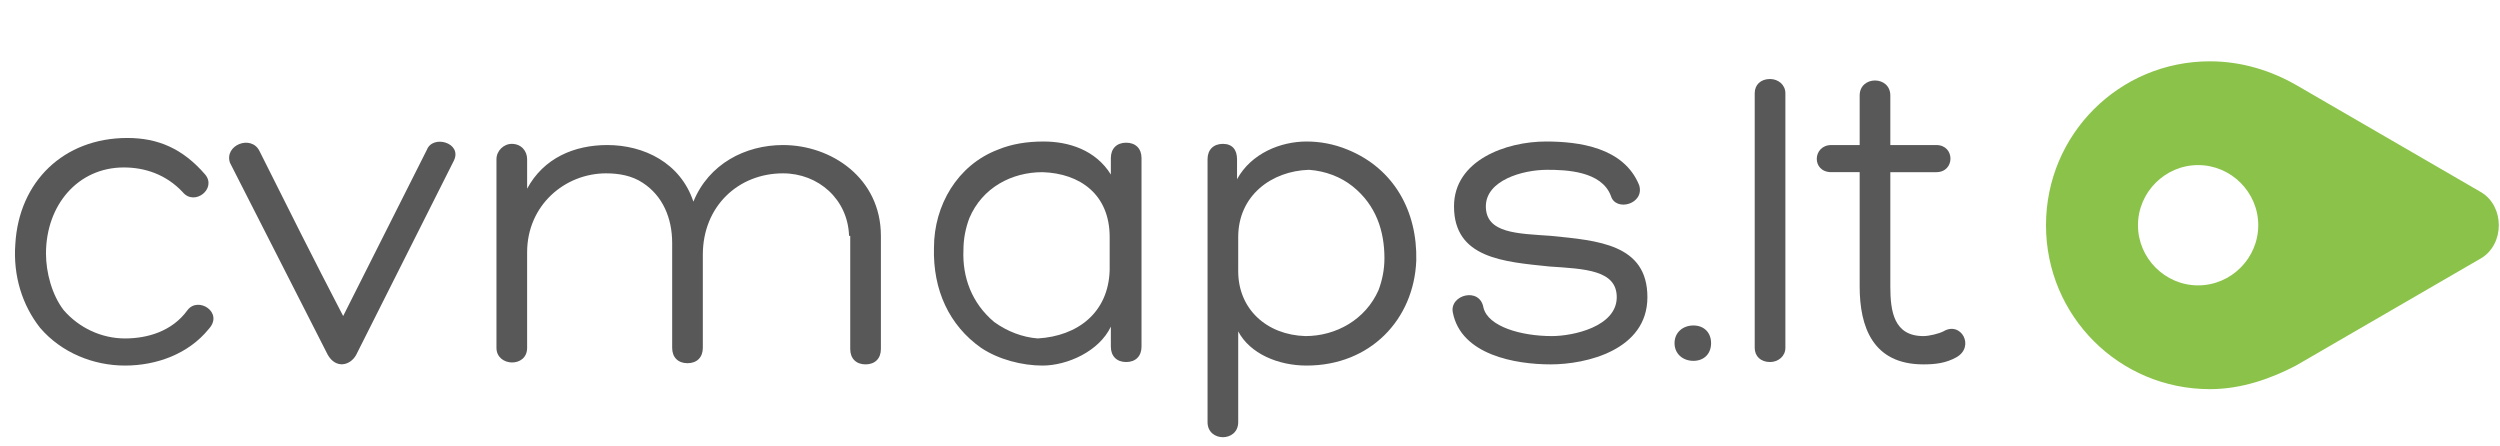 <?xml version="1.0" encoding="UTF-8" standalone="no"?>
<!-- Generator: Adobe Illustrator 18.0.0, SVG Export Plug-In . SVG Version: 6.00 Build 0)  -->
<!DOCTYPE svg  PUBLIC '-//W3C//DTD SVG 1.1//EN'  'http://www.w3.org/Graphics/SVG/1.1/DTD/svg11.dtd'>
<svg id="Layer_1" xmlns="http://www.w3.org/2000/svg" xml:space="preserve" viewBox="0 0 212 37.8" version="1.1" y="0px" x="0px" xmlns:xlink="http://www.w3.org/1999/xlink" enable-background="new 0 0 212 37.8">
	<path fill="#585858" d="m10.5 14.2c-3.9 0-6.6 3.2-6.6 7.3 0 1.6 0.5 3.5 1.5 4.8 1.3 1.5 3.2 2.4 5.2 2.4 1.9 0 4-0.6 5.3-2.4 0.9-1.2 3.1 0.2 1.8 1.6-1.7 2.1-4.4 3.1-7.1 3.1s-5.4-1.1-7.2-3.2c-1.5-1.9-2.3-4.4-2.1-7.1 0.3-5.3 4.1-9 9.5-9 2.6 0 4.7 0.9 6.6 3.1 1 1.2-0.9 2.7-1.9 1.5-1.4-1.5-3.2-2.1-5-2.1z"/>
	<path fill="#585858" d="m19.5 13.8c-0.5-1.5 1.8-2.4 2.5-1 2.5 5 4.5 9 7.1 14l7.1-14.1c0.5-1.3 3-0.6 2.3 0.9l-8.3 16.5c-0.5 0.9-1.7 1.2-2.4 0l-8.3-16.3z"/>
	<path fill="#585858" d="m72 20c-0.1-3.1-2.6-5.3-5.6-5.3-3.8 0-6.8 2.8-6.8 6.9v7.9c0 0.8-0.5 1.3-1.3 1.3s-1.3-0.5-1.3-1.3v-8.9c0-2.1-0.8-4-2.5-5.1-0.9-0.6-2-0.8-3.1-0.8-3.5 0-6.7 2.7-6.7 6.7v8.1c0 1.7-2.6 1.6-2.6 0v-16c0-0.7 0.6-1.3 1.3-1.3 0.8 0 1.3 0.6 1.3 1.3v2.5c1.4-2.6 4-3.7 6.8-3.7 3.1 0 6.2 1.5 7.3 4.8 1.3-3.2 4.4-4.8 7.6-4.8 4.1 0 8.3 2.8 8.3 7.7v9.6c0 0.8-0.5 1.3-1.3 1.3s-1.3-0.5-1.3-1.3v-9.6z"/>
	<path fill="#585858" d="m84.6 12.7c1.2-0.5 2.5-0.7 3.9-0.7 2.1 0 4.4 0.7 5.7 2.8v-1.4c0-0.8 0.5-1.3 1.3-1.3s1.3 0.5 1.3 1.3v16c0 0.8-0.5 1.3-1.3 1.3s-1.3-0.5-1.3-1.3v-1.7c-1 2.1-3.7 3.3-5.8 3.3-1.7 0-3.7-0.5-5.2-1.5-2.7-1.9-4.1-4.9-4-8.5 0-3.6 2-7 5.4-8.3zm9.5 10.2v-2.8c0-3.6-2.5-5.4-5.7-5.5-2.6 0-5.1 1.3-6.2 3.9-0.3 0.8-0.5 1.7-0.5 2.7-0.1 2.3 0.7 4.5 2.6 6.1 1.1 0.8 2.4 1.3 3.7 1.4 3.4-0.2 6-2.2 6.1-5.8z"/>
	<path fill="#585858" d="m110.8 31c-2.4 0-4.8-1-5.8-2.9v7.7c0 1.7-2.6 1.7-2.6 0v-22.3c0-0.8 0.5-1.3 1.3-1.3s1.2 0.5 1.2 1.3v1.7c1.2-2.2 3.7-3.2 5.9-3.2 1.1 0 2.3 0.2 3.5 0.7 3.9 1.6 5.9 5.2 5.8 9.4-0.2 5-3.9 8.9-9.3 8.9zm-5.8-10.9v2.9c0 3.2 2.4 5.4 5.7 5.5 2.6 0 5.1-1.4 6.2-3.9 0.3-0.8 0.5-1.7 0.5-2.7 0-2.3-0.7-4.5-2.7-6.1-1-0.8-2.3-1.3-3.7-1.4-3.2 0.1-6 2.2-6 5.7z"/>
	<path fill="#585858" d="m125.8 26.1c0.4 1.6 3.2 2.4 5.8 2.4 1.8 0 5.5-0.8 5.5-3.3 0-2.3-2.7-2.4-5.7-2.6-3.9-0.4-8.1-0.7-8.1-5.1 0-3.9 4.4-5.5 7.8-5.5 2.8 0 6.6 0.5 7.9 3.7 0.5 1.6-2 2.3-2.4 0.9-0.8-2.1-3.8-2.2-5.4-2.2-2.1 0-5.2 0.9-5.2 3.1 0 2.3 2.7 2.3 5.5 2.5 4 0.4 8.2 0.7 8.2 5.2s-5.2 5.7-8.2 5.7-7.6-0.8-8.3-4.4c-0.3-1.5 2.3-2.2 2.6-0.4z"/>
	<path fill="#585858" d="m145.1 29.1c0 0.9-0.6 1.5-1.5 1.5s-1.6-0.6-1.6-1.5 0.7-1.5 1.6-1.5 1.5 0.6 1.5 1.5z"/>
	<path fill="#585858" d="m151.4 29.5c0 0.7-0.6 1.2-1.3 1.2-0.8 0-1.3-0.5-1.3-1.2v-21.6c0-0.7 0.5-1.2 1.3-1.2 0.7 0 1.3 0.5 1.3 1.2v21.6z"/>
	<path fill="#585858" d="m164.2 12.3c1.6 0 1.6 2.3 0 2.3h-3.9v9.7c0 2.1 0.3 4.2 2.8 4.2 0.5 0 1.3-0.2 1.7-0.4 1.5-0.9 2.7 1.3 1.1 2.2-0.9 0.5-1.8 0.6-2.8 0.6-4.3 0-5.4-3.2-5.4-6.6v-9.7h-2.4c-1.7 0-1.6-2.3 0-2.3h2.4v-4.2c0-1.7 2.6-1.7 2.6 0v4.2h3.9z"/>
		<defs>
			<rect id="SVGID_1_" y="5.2" x="173.5" height="27.8" width="38.5"/>
		</defs>
		<clipPath id="SVGID_2_">
			<use overflow="visible" xlink:href="#SVGID_1_"/>
		</clipPath>
		<path  fill="#8bc34a" d="m173.5 19.1c0 7.7 6.2 13.9 13.9 13.9 2.7 0 5.2-0.9 7.3-2l15.7-9.1c1-0.6 1.5-1.7 1.5-2.8s-0.5-2.2-1.5-2.8l-15.7-9.1c-2.1-1.2-4.6-2-7.3-2-7.7 0-13.9 6.2-13.9 13.9zm18 0c0 2.8-2.3 5.1-5.1 5.1s-5.1-2.3-5.1-5.1 2.3-5.1 5.1-5.1c2.8 0 5.1 2.3 5.1 5.1z" clip-path="url(#SVGID_2_)"/>
</svg>
